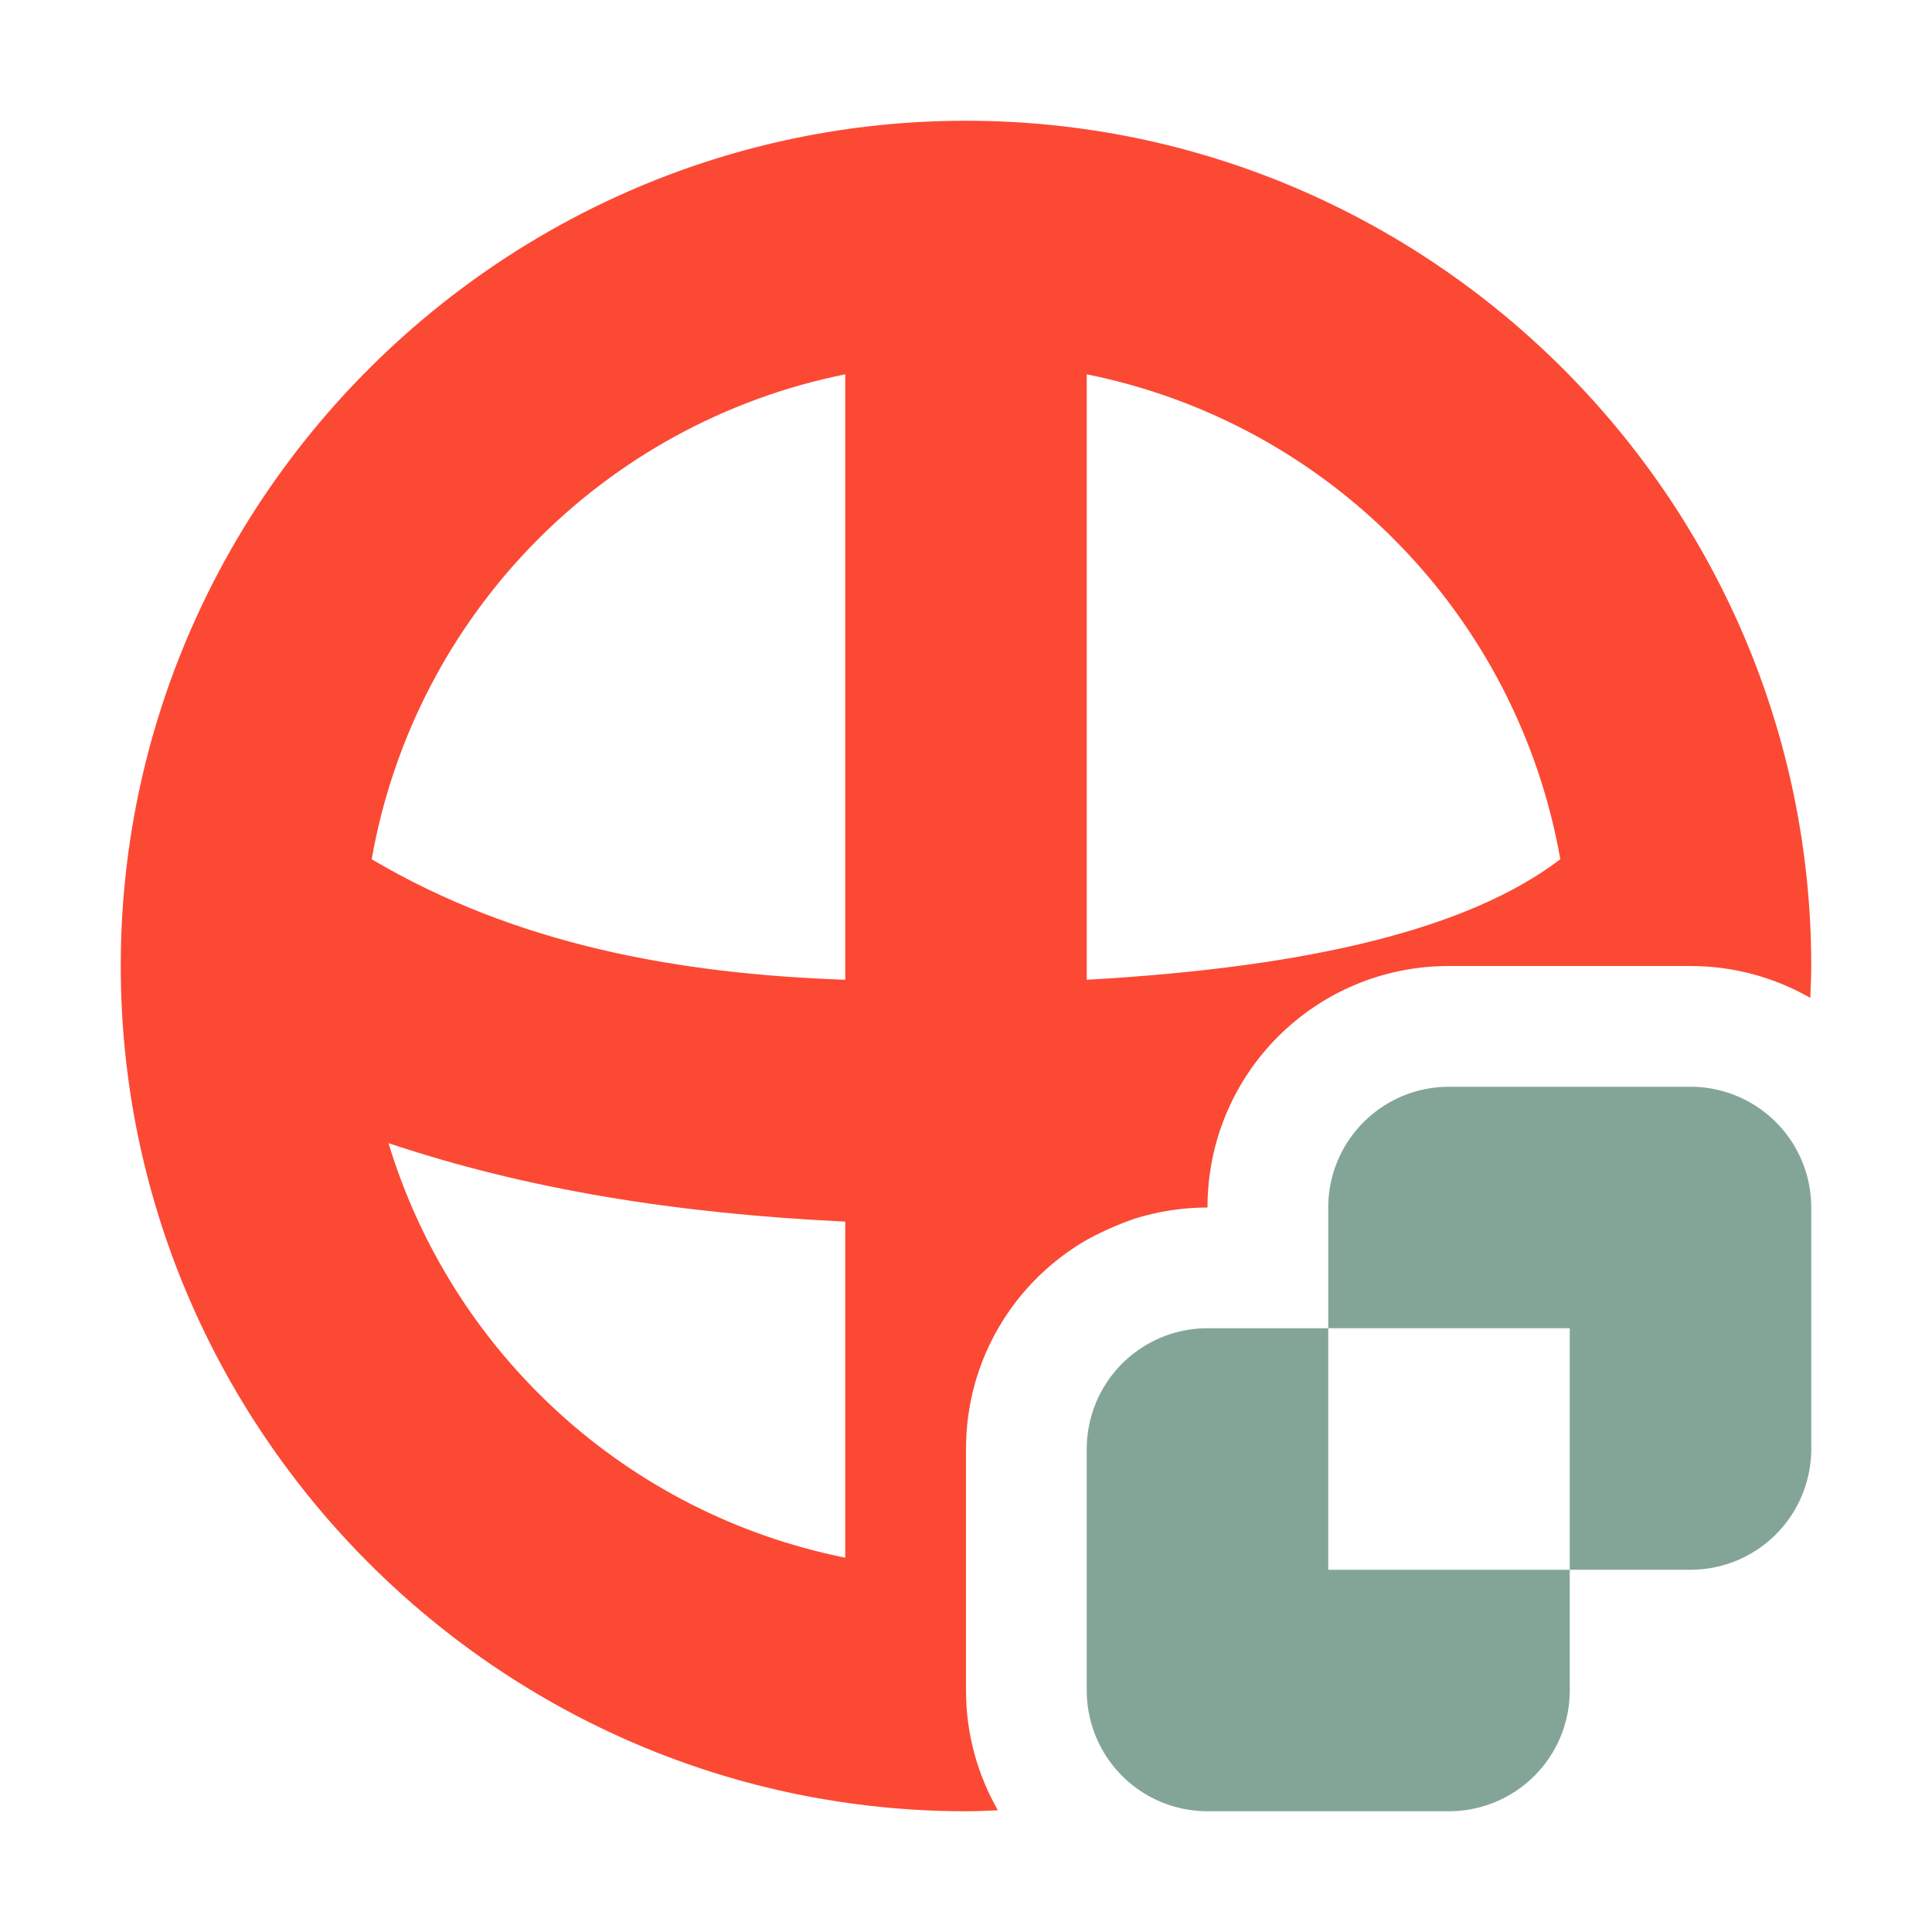 <svg width="16" height="16" version="1.1" xmlns="http://www.w3.org/2000/svg">
  <path d="m12 9a1 1 0 0 0-1 1v1h2v2h1a1 1 0 0 0 1-1v-2a1 1 0 0 0-1-1zm1 4h-2v-2h-1a1 1 0 0 0-1 1v2a1 1 0 0 0 1 1h2a1 1 0 0 0 1-1z" fill="#83a598"/>
  <path d="m8 1c-3.854 0-7 3.146-7 7 0 3.854 3.146 7 7 7 0.088 0 0.176-0.004 0.264-0.008-0.167-0.292-0.264-0.63-0.264-0.992v-2c0-0.743 0.402-1.387 1-1.732 0 0 0.18-0.102 0.398-0.176 0.19-0.059 0.392-0.092 0.602-0.092 0-1.108 0.892-2 2-2h2c0.362 0 0.7 0.097 0.992 0.264 0.003-0.088 0.008-0.175 0.008-0.264 0-3.854-3.146-7-7-7zm-1 2.1v5.014c-1.391-0.049-2.724-0.291-3.922-0.998 0.357-2.022 1.917-3.613 3.922-4.016zm2 0c2.005 0.403 3.565 1.994 3.922 4.016-0.751 0.571-2.054 0.893-3.922 0.998zm-5.783 6.367c1.148 0.384 2.376 0.582 3.783 0.65v2.783c-1.809-0.363-3.255-1.692-3.783-3.434z" color="#000000" fill="#fb4934" style="-inkscape-stroke:none"/>
</svg>
